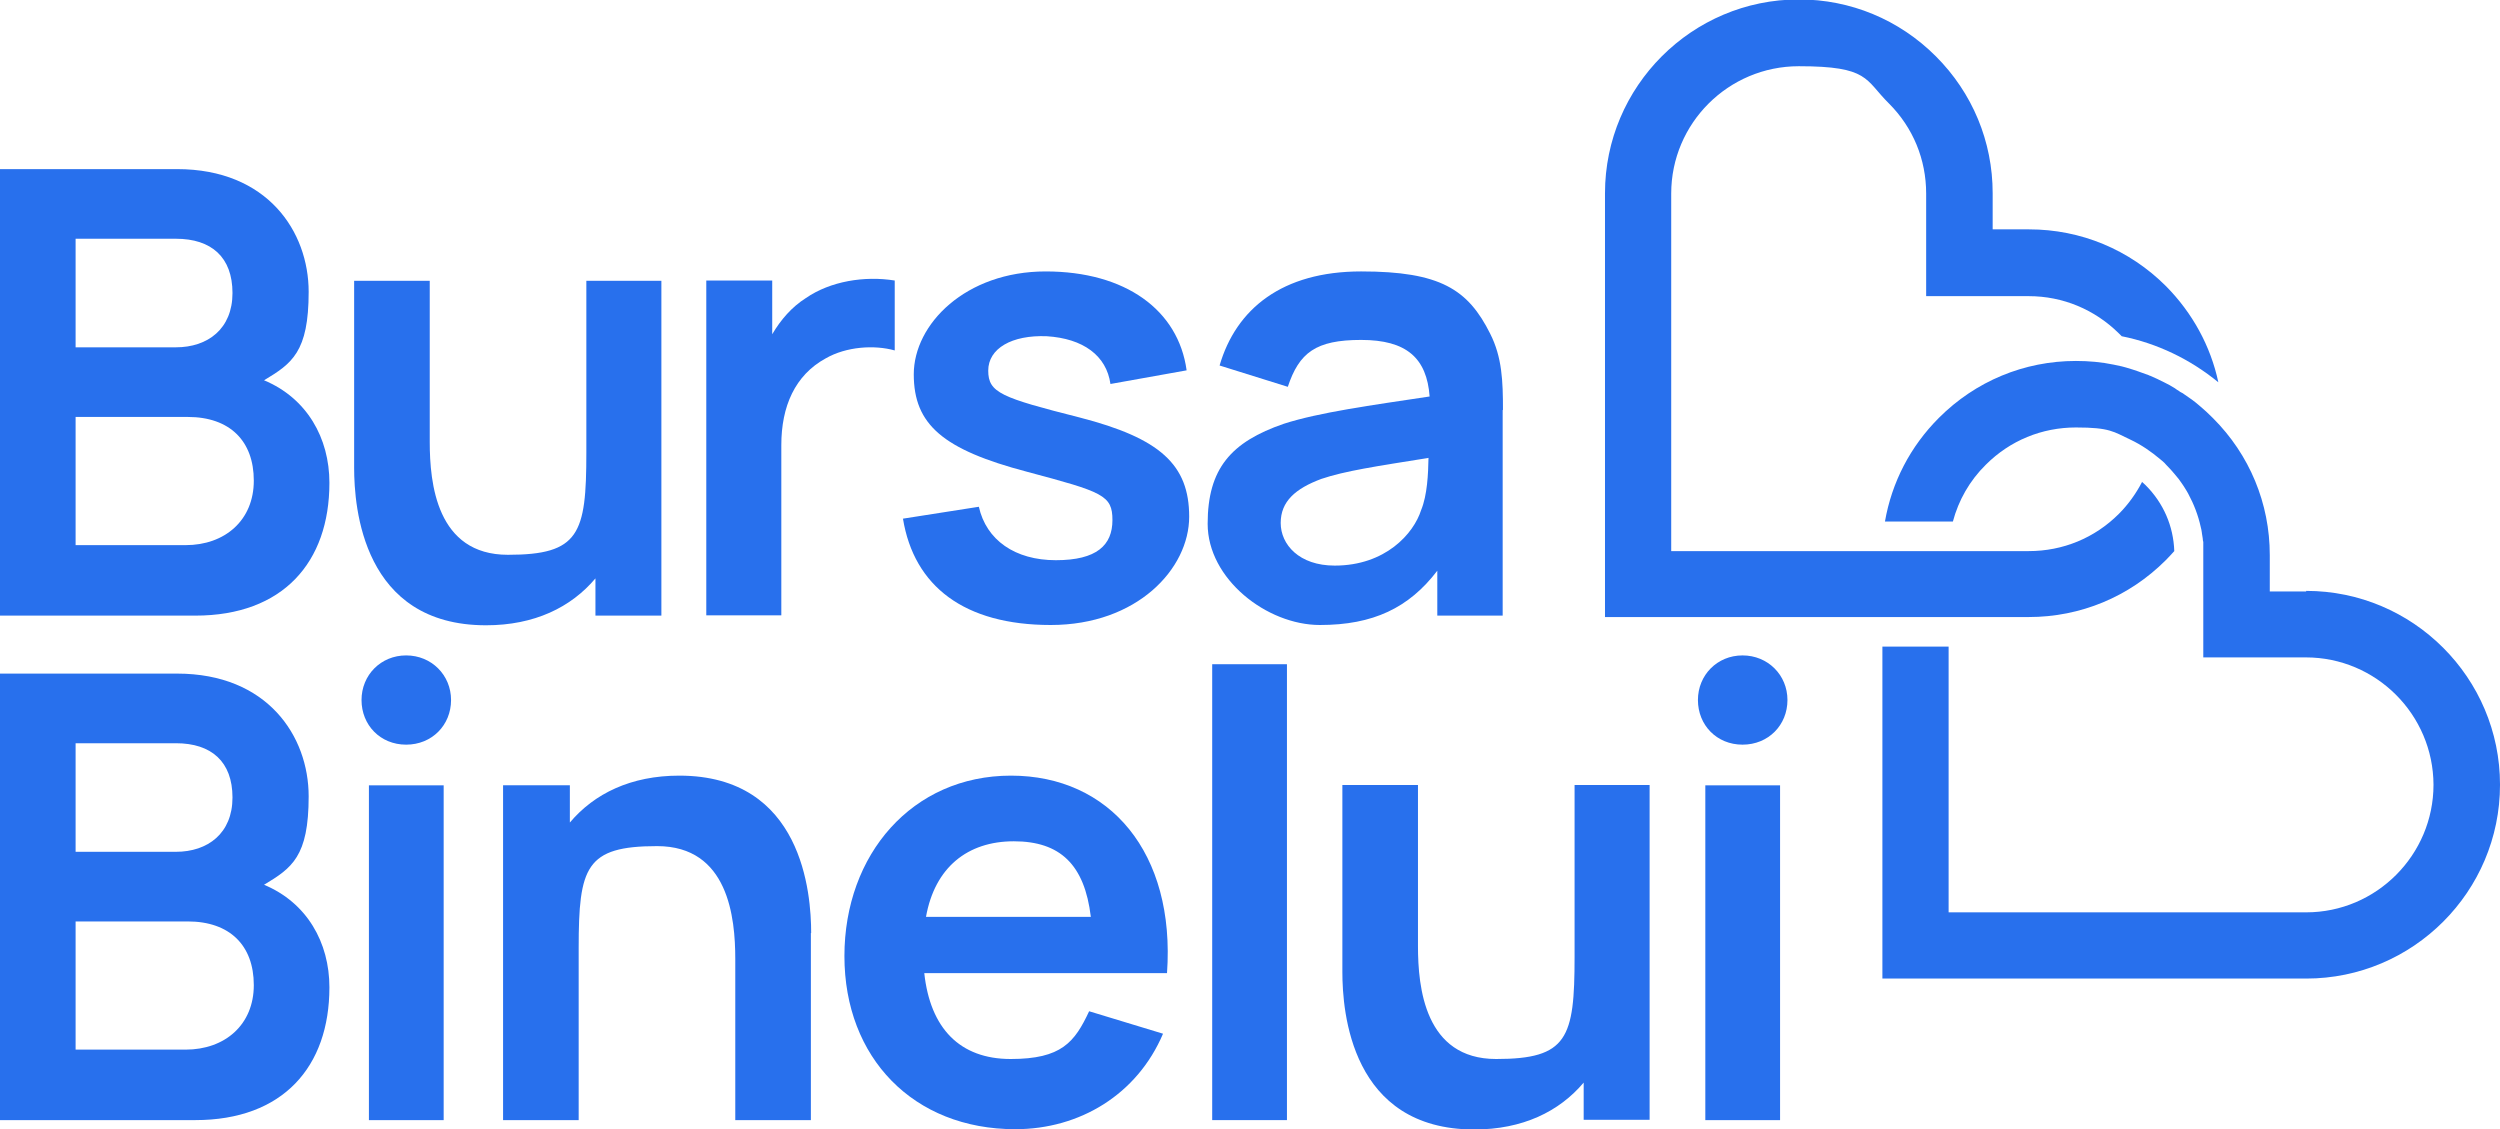 <svg viewBox="0 0 879.6 397.4" xmlns="http://www.w3.org/2000/svg"><g fill="#2870ed"><path d="m115.9 169.9c0 27.9-16.3 46.7-47.2 46.7h-68.7v-157.1h62.3c31.8 0 46.3 22 46.3 43.2s-5.9 25.2-15.7 31.1c15.1 6.3 23 20.3 23 36.1zm-89.3-85.9v38.2h35.3c11.2 0 19.9-6.5 19.9-19.1s-7.4-19.1-19.9-19.1zm38.7 107.8c13.8 0 24-8.7 24-22.7s-8.5-22.4-23.2-22.4h-39.5v45.1z"/><path d="m206.3 98.8h26.4v117.8h-23.2v-13.1c-8.6 10.2-21.5 16.5-38.5 16.5-43.4 0-46.4-41.5-46.4-55.4v-65.8h26.6v56.7c0 14.5 2.4 39.7 27.5 39.7s27.6-7.3 27.6-35.9z"/><path d="m314.8 98.8v24.5c-7.1-2-17-1.4-24.3 2.8-10.8 5.9-15.6 16.9-15.6 30.5v59.9h-26.4v-117.8h23.2v18.9c3-5.1 6.9-9.6 11.8-12.7 8.7-6 20.7-7.9 31.3-6.2z"/><path d="m317.6 182.5 26.8-4.2c2.6 11.7 12.7 18.8 27.1 18.8s19.9-5.3 19.9-14.1-3.4-9.9-30-17c-29.6-7.8-39.9-16.6-39.9-34.3s18.3-36.2 46.4-36.2 46.7 13.6 49.6 34.8l-26.8 4.8c-1.4-10-9.6-16-22.4-16.8-12.3-.5-20.6 4.3-20.6 12.1s4.6 9.5 32.2 16.5c28.3 7.3 38.5 16.6 38.5 34.9s-18.3 38.1-48.7 38.1-48.1-13.6-52-37.4z"/><path d="m528.7 144.3v72.3h-23v-15.8c-10 13.1-22.6 19.1-41.3 19.1s-39.5-16.2-39.5-35.6 8.2-28.8 26.8-35.2c12.4-4 30.7-6.5 51.3-9.6-1-13.5-8.1-19.9-24.1-19.9s-21.8 4.5-25.8 16.5l-24-7.5c5.8-19.9 22-33.1 49.8-33.1s37.6 6.3 45.4 21.9c4.2 8.3 4.5 16.7 4.5 26.8zm-26 16.8c-18.8 3-29.5 4.6-37.8 7.4-9.1 3.4-14.3 7.9-14.3 15.5s6.5 15 19 15c17.9 0 27.8-11.3 30.4-19.5 2.2-5.3 2.5-12.9 2.6-18.3z"/><path d="m115.9 347.4c0 27.9-16.3 46.7-47.2 46.7h-68.7v-157.1h62.3c31.8 0 46.3 22 46.3 43.2s-5.9 25.2-15.7 31.1c15.1 6.3 23 20.3 23 36.1zm-89.3-85.9v38.2h35.3c11.2 0 19.9-6.5 19.9-19.1s-7.4-19.1-19.9-19.1zm38.7 107.8c13.8 0 24-8.7 24-22.7s-8.5-22.4-23.2-22.4h-39.5v45.1z"/><path d="m127.2 246.3c0-8.8 6.8-15.7 15.7-15.7s15.8 6.9 15.8 15.7-6.7 15.7-15.8 15.7-15.7-6.9-15.7-15.7zm2.6 147.8v-117.8h26.3v117.8z"/><path d="m285.3 328.3v65.8h-26.6v-56.7c0-14.5-2.4-39.7-27.5-39.7s-27.6 7.3-27.6 35.9v60.5h-26.6v-117.8h23.5v13.1c8.6-10.2 21.5-16.5 38.5-16.5 43.4 0 46.4 41.5 46.4 55.4z"/><path d="m325.2 342.4c2.1 19.4 12.5 30.2 30.4 30.2s22.5-5.9 27.6-16.8l26 7.9c-9.1 21.4-29.3 33.6-52 33.6-35.8 0-60.1-25.1-60.1-60.9s23.9-63.5 58.6-63.5 57.9 27.1 54.9 69.5h-85.3zm.7-19.8h57.9c-2.2-18.4-10.8-26.6-27.1-26.6s-27.8 9.2-30.9 26.6z"/><path d="m426.5 394.1v-160.4h26.3v160.4z"/><path d="m554 276.2h26.4v117.8h-23.2v-13.1c-8.6 10.2-21.5 16.5-38.5 16.5-43.4 0-46.4-41.5-46.4-55.4v-65.8h26.6v56.7c0 14.5 2.4 39.7 27.5 39.7s27.6-7.3 27.6-35.9z"/><path d="m597.4 246.3c0-8.8 6.8-15.7 15.7-15.7s15.8 6.9 15.8 15.7-6.7 15.7-15.8 15.7-15.7-6.9-15.7-15.7zm2.6 147.8v-117.8h26.3v117.8z"/><path d="m753.6 169.7c-2.1 4-4.8 7.8-8.1 11.1-8.5 8.5-19.7 13.1-31.7 13.1h-125.8v-125.8c0-24.7 20.1-44.8 44.9-44.8s23.2 4.7 31.7 13.1c8.5 8.5 13.1 19.7 13.1 31.7v36.1h36.1c12 0 23.2 4.7 31.7 13.1.3.3.7.7 1 1 12.5 2.5 24.1 8.1 34 16.2-2.7-12.7-9.1-24.4-18.4-33.8-12.9-12.9-30-20-48.2-20h-12.8v-12.7c0-18.2-7.1-35.3-20-48.2-12.9-12.9-30-20-48.2-20-37.6 0-68.2 30.6-68.2 68.2v149.1h149.1c18.2 0 35.3-7.1 48.2-20 1-1 2-2.1 3-3.2-.3-8.8-3.8-16.9-10.1-23.2-.4-.4-.9-.8-1.3-1.2z"/><path d="m811.4 208.1h-12.8v-12.8c0-18.2-7.1-35.3-20-48.2-1.6-1.6-3.2-3.1-4.9-4.5-1.6-1.4-3.3-2.6-5.1-3.8-.4-.3-.8-.6-1.3-.8-.2-.1-.4-.2-.6-.4-.5-.3-1-.6-1.5-1-1.3-.8-2.5-1.5-3.8-2.1-1.6-.8-3.2-1.6-4.9-2.3-.2 0-.3-.1-.5-.2l-3.9-1.4c-.6-.2-1.2-.4-1.8-.6l-2.3-.7c-.5-.1-1-.3-1.5-.4l-2.8-.6c-4.3-.9-8.8-1.3-13.3-1.3-18.2 0-35.3 7.1-48.2 20-10.1 10.1-16.6 22.7-19 36.5h23.9c2-7.5 5.9-14.4 11.6-20 8.5-8.5 19.7-13.1 31.7-13.1s13.2 1.5 19.2 4.3c3.8 1.8 7.3 4.2 10.6 7 .2.2.4.3.6.5.5.4 1 .9 1.4 1.4 1.1 1.1 2.1 2.2 3 3.3.5.6.9 1.1 1.4 1.7.4.6.8 1.1 1.2 1.7.4.5.7 1.1 1.1 1.7.3.5.7 1.1 1 1.7 2 3.7 3.5 7.6 4.4 11.7.2.7.3 1.3.4 2v.1c.1.6.2 1.3.3 1.9 0 .5.1.9.2 1.3v1.1 1.7.6 1.1 36.1h36.1c24.7 0 44.8 20.1 44.9 44.8 0 24.7-20.1 44.9-44.8 44.9h-125.8v-93.5h-23.3v116.8h149.1c37.6 0 68.2-30.6 68.2-68.2s-30.6-68.2-68.2-68.2z"/></g></svg>